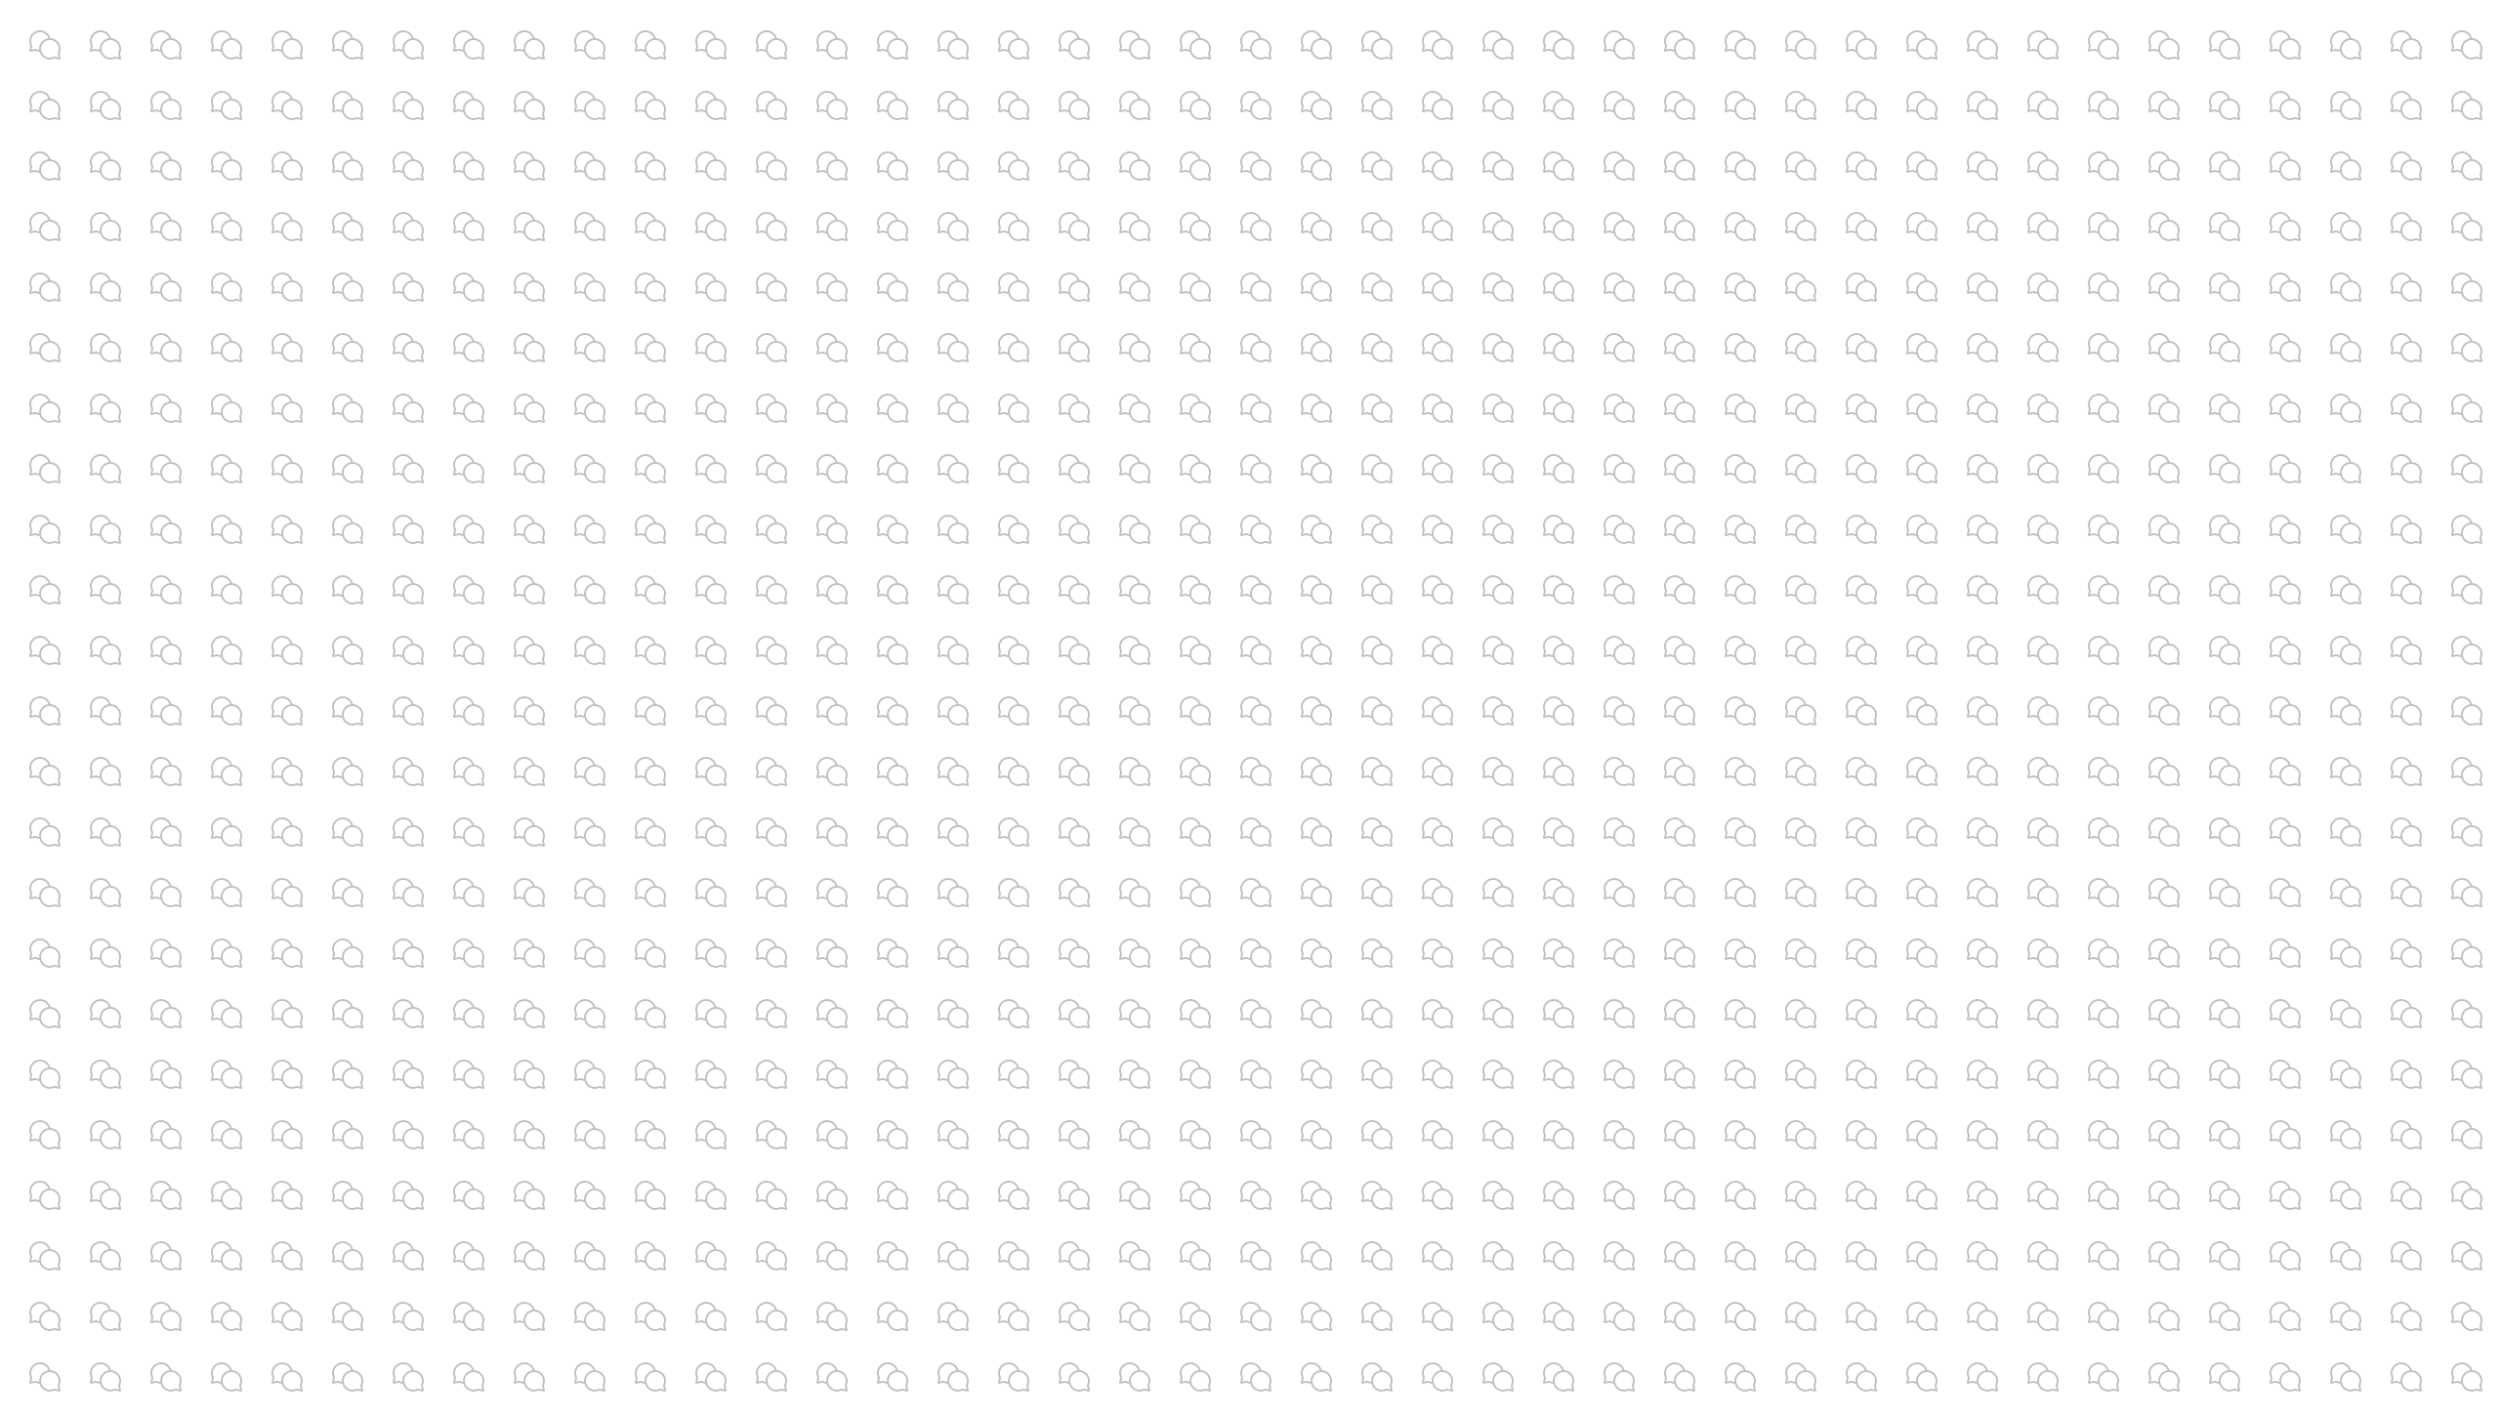 <svg id="10015.io" viewBox="0 0 2560 1440" xmlns="http://www.w3.org/2000/svg"><defs><pattern id="svg-pattern" x="0" y="0" width="62" height="62" patternUnits="userSpaceOnUse" patternTransform="translate(30, 30) rotate(0) skewX(0)"><svg width="32" height="32" viewBox="0 0 100 100"><g fill="#bfbfbf" opacity="1"><path d="M96.729 77.103C98.9 72.526 99.999 67.617 99.999 62.495C99.999 44.212 85.487 29.237 67.315 28.358C63.22 13.606 49.767 3.317 34.376 3.317C15.422 3.317 0.002 18.649 0.002 37.495C0.002 42.617 1.101 47.526 3.271 52.103L0.058 68.17C-0.351 70.216 1.454 72.023 3.499 71.619L19.764 68.403C23.839 70.336 28.173 71.416 32.688 71.631C38.381 92.129 61.245 102.41 80.236 93.402C98.049 96.924 96.66 96.674 97.069 96.674C98.921 96.674 100.304 94.977 99.942 93.17L96.729 77.103ZM21.503 62.728C20.916 62.429 20.246 62.335 19.601 62.463L6.664 65.021L9.212 52.277C9.342 51.629 9.249 50.957 8.948 50.369C6.9 46.362 5.861 42.031 5.861 37.495C5.861 21.88 18.652 9.176 34.376 9.176C46.663 9.176 57.484 17.166 61.266 28.593C43.355 30.883 29.865 47.044 31.596 65.68C28.066 65.341 24.684 64.355 21.503 62.728V62.728ZM90.789 77.276L93.337 90.02L80.4 87.462C79.754 87.335 79.084 87.428 78.498 87.728C74.491 89.776 70.16 90.815 65.625 90.815C50.01 90.815 37.306 78.11 37.306 62.495C37.306 46.88 50.01 34.175 65.625 34.175C81.348 34.175 94.14 46.88 94.14 62.495C94.14 67.03 93.102 71.361 91.053 75.368C90.752 75.956 90.659 76.629 90.789 77.276V77.276Z"></path></g></svg></pattern></defs><rect x="0" y="0" width="100%" height="100%" fill="rgba(71, 74, 255, 0)"></rect><rect x="0" y="0" width="100%" height="100%" fill="url(#svg-pattern)"></rect></svg>